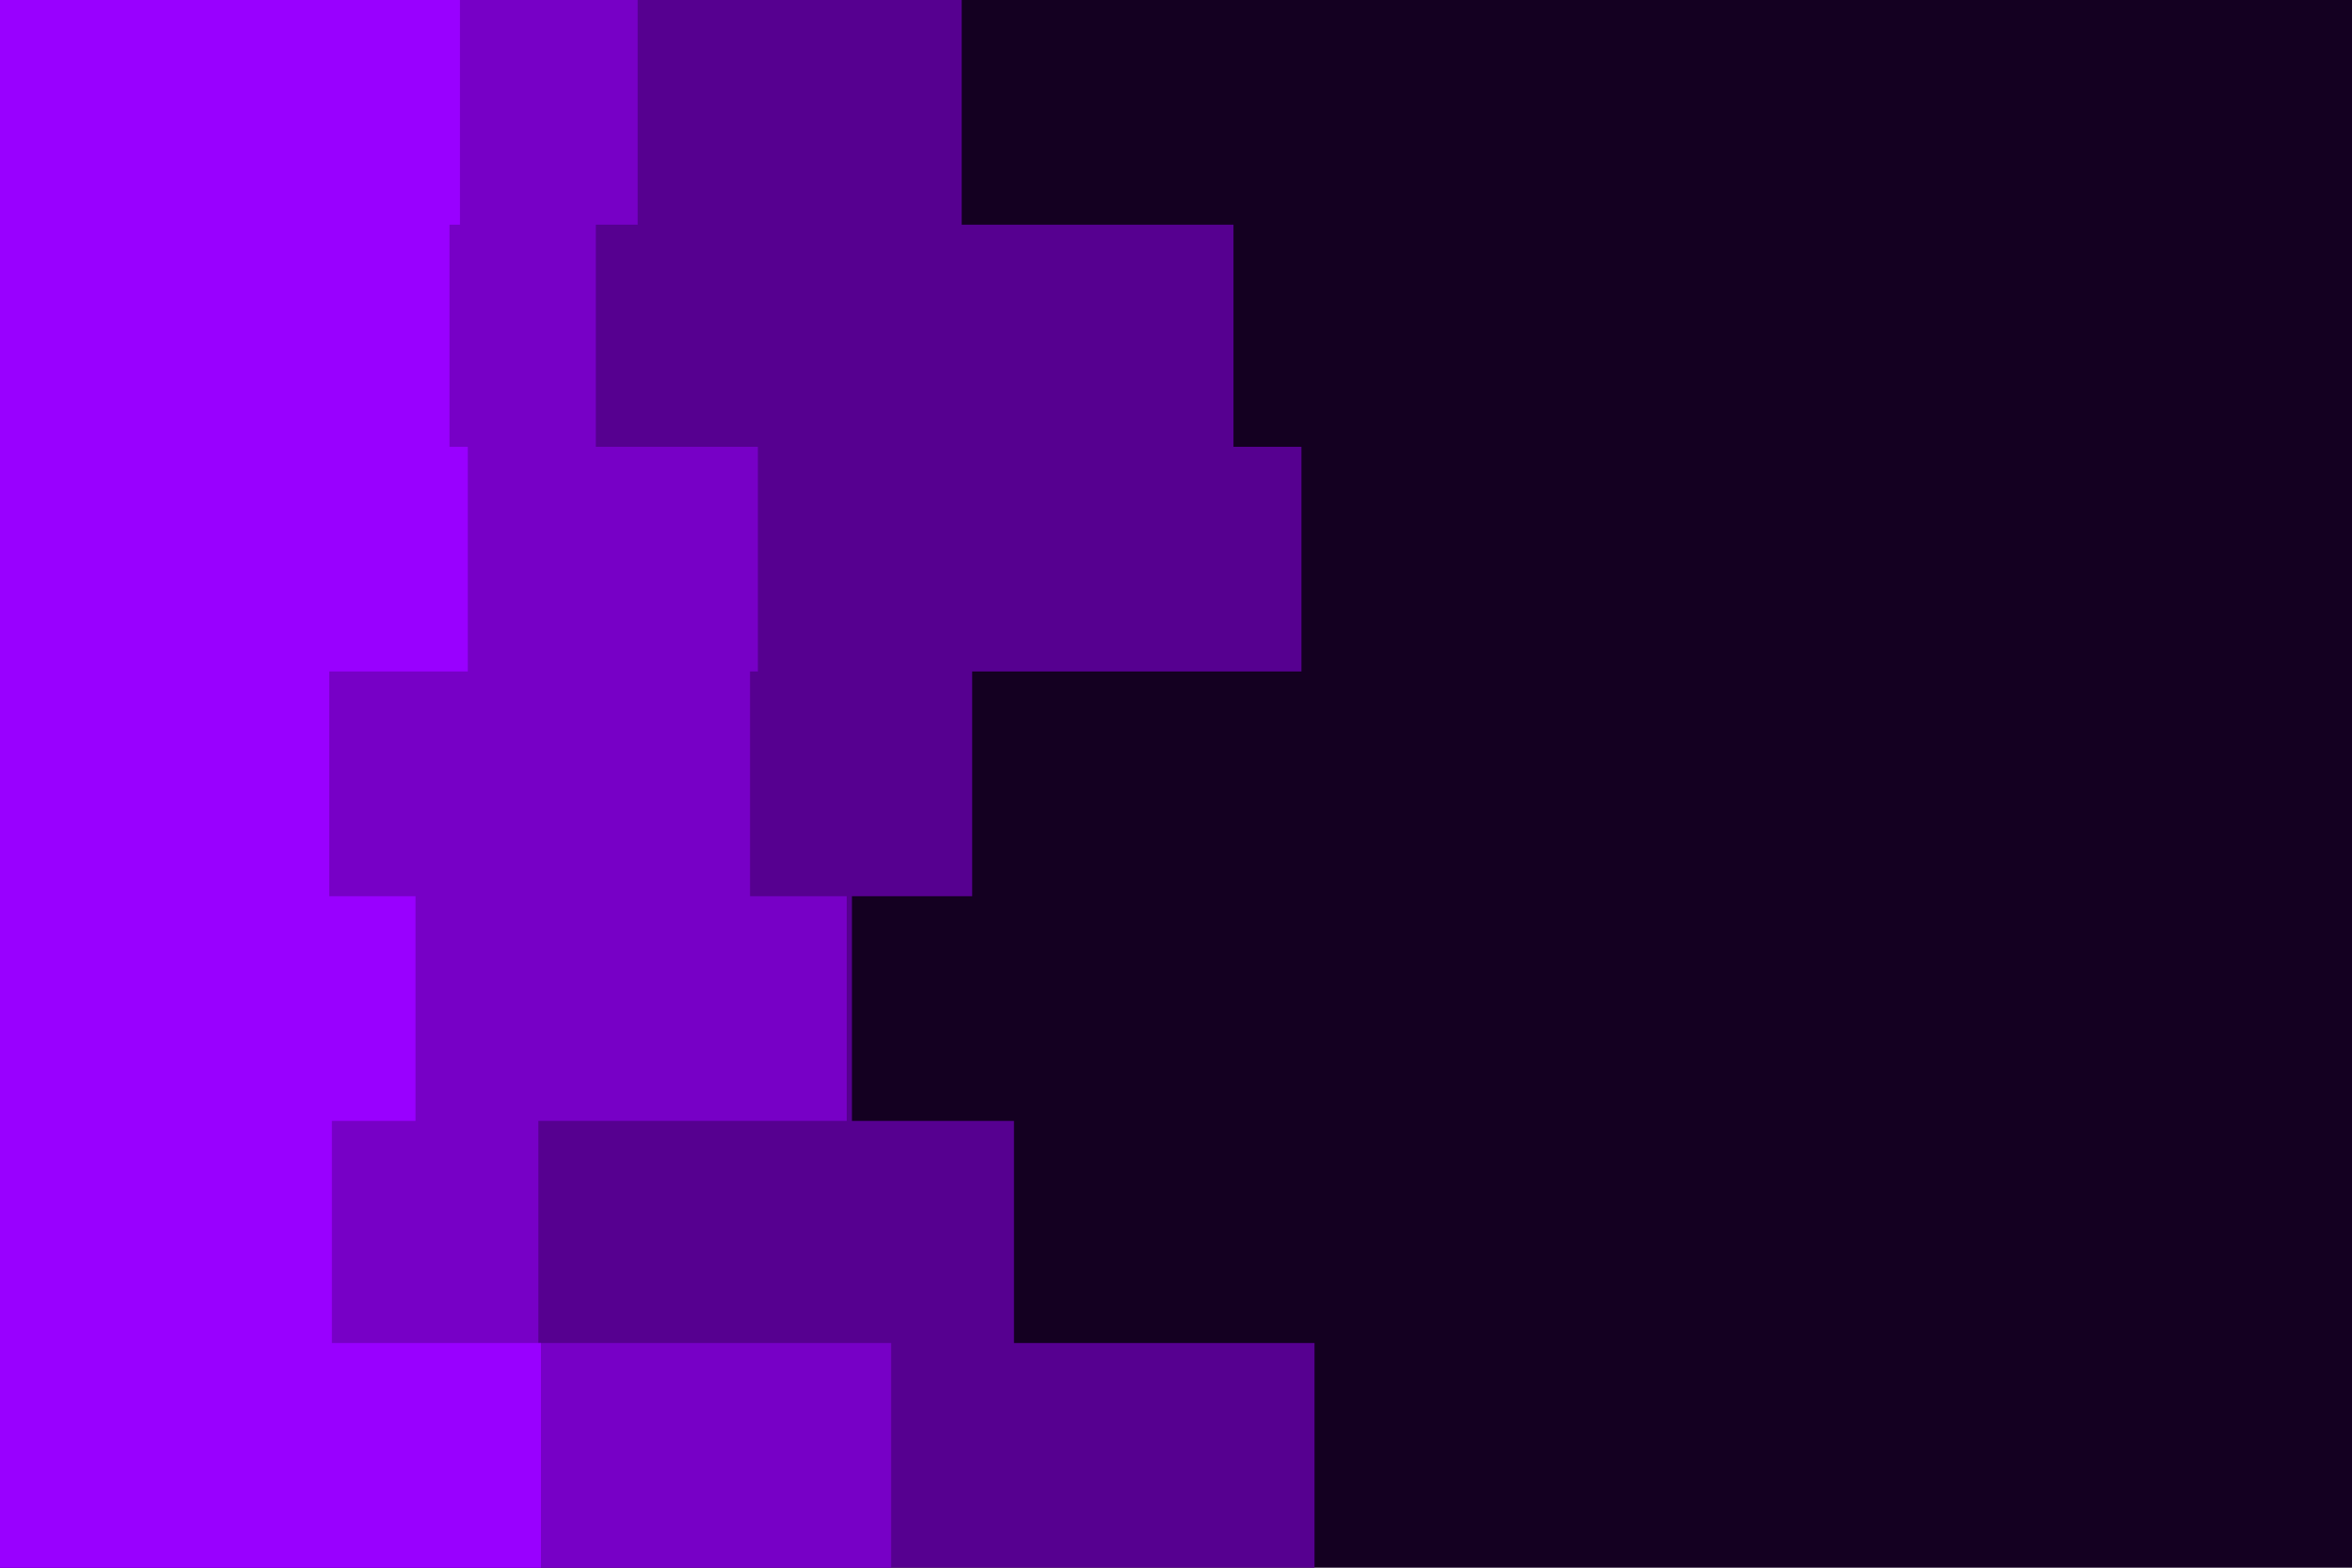 <svg id="visual" viewBox="0 0 900 600" width="900" height="600" xmlns="http://www.w3.org/2000/svg" xmlns:xlink="http://www.w3.org/1999/xlink" version="1.1"><rect x="0" y="0" width="900" height="600" fill="#140021"></rect><path d="M404 0L368 0L368 86L472 86L472 171L498 171L498 257L372 257L372 343L326 343L326 429L388 429L388 514L503 514L503 600L0 600L0 514L0 514L0 429L0 429L0 343L0 343L0 257L0 257L0 171L0 171L0 86L0 86L0 0L0 0Z" fill="#560090"></path><path d="M354 0L244 0L244 86L228 86L228 171L290 171L290 257L287 257L287 343L324 343L324 429L206 429L206 514L341 514L341 600L0 600L0 514L0 514L0 429L0 429L0 343L0 343L0 257L0 257L0 171L0 171L0 86L0 86L0 0L0 0Z" fill="#7700c6"></path><path d="M121 0L176 0L176 86L172 86L172 171L179 171L179 257L126 257L126 343L159 343L159 429L127 429L127 514L207 514L207 600L0 600L0 514L0 514L0 429L0 429L0 343L0 343L0 257L0 257L0 171L0 171L0 86L0 86L0 0L0 0Z" fill="#9900ff"></path></svg>